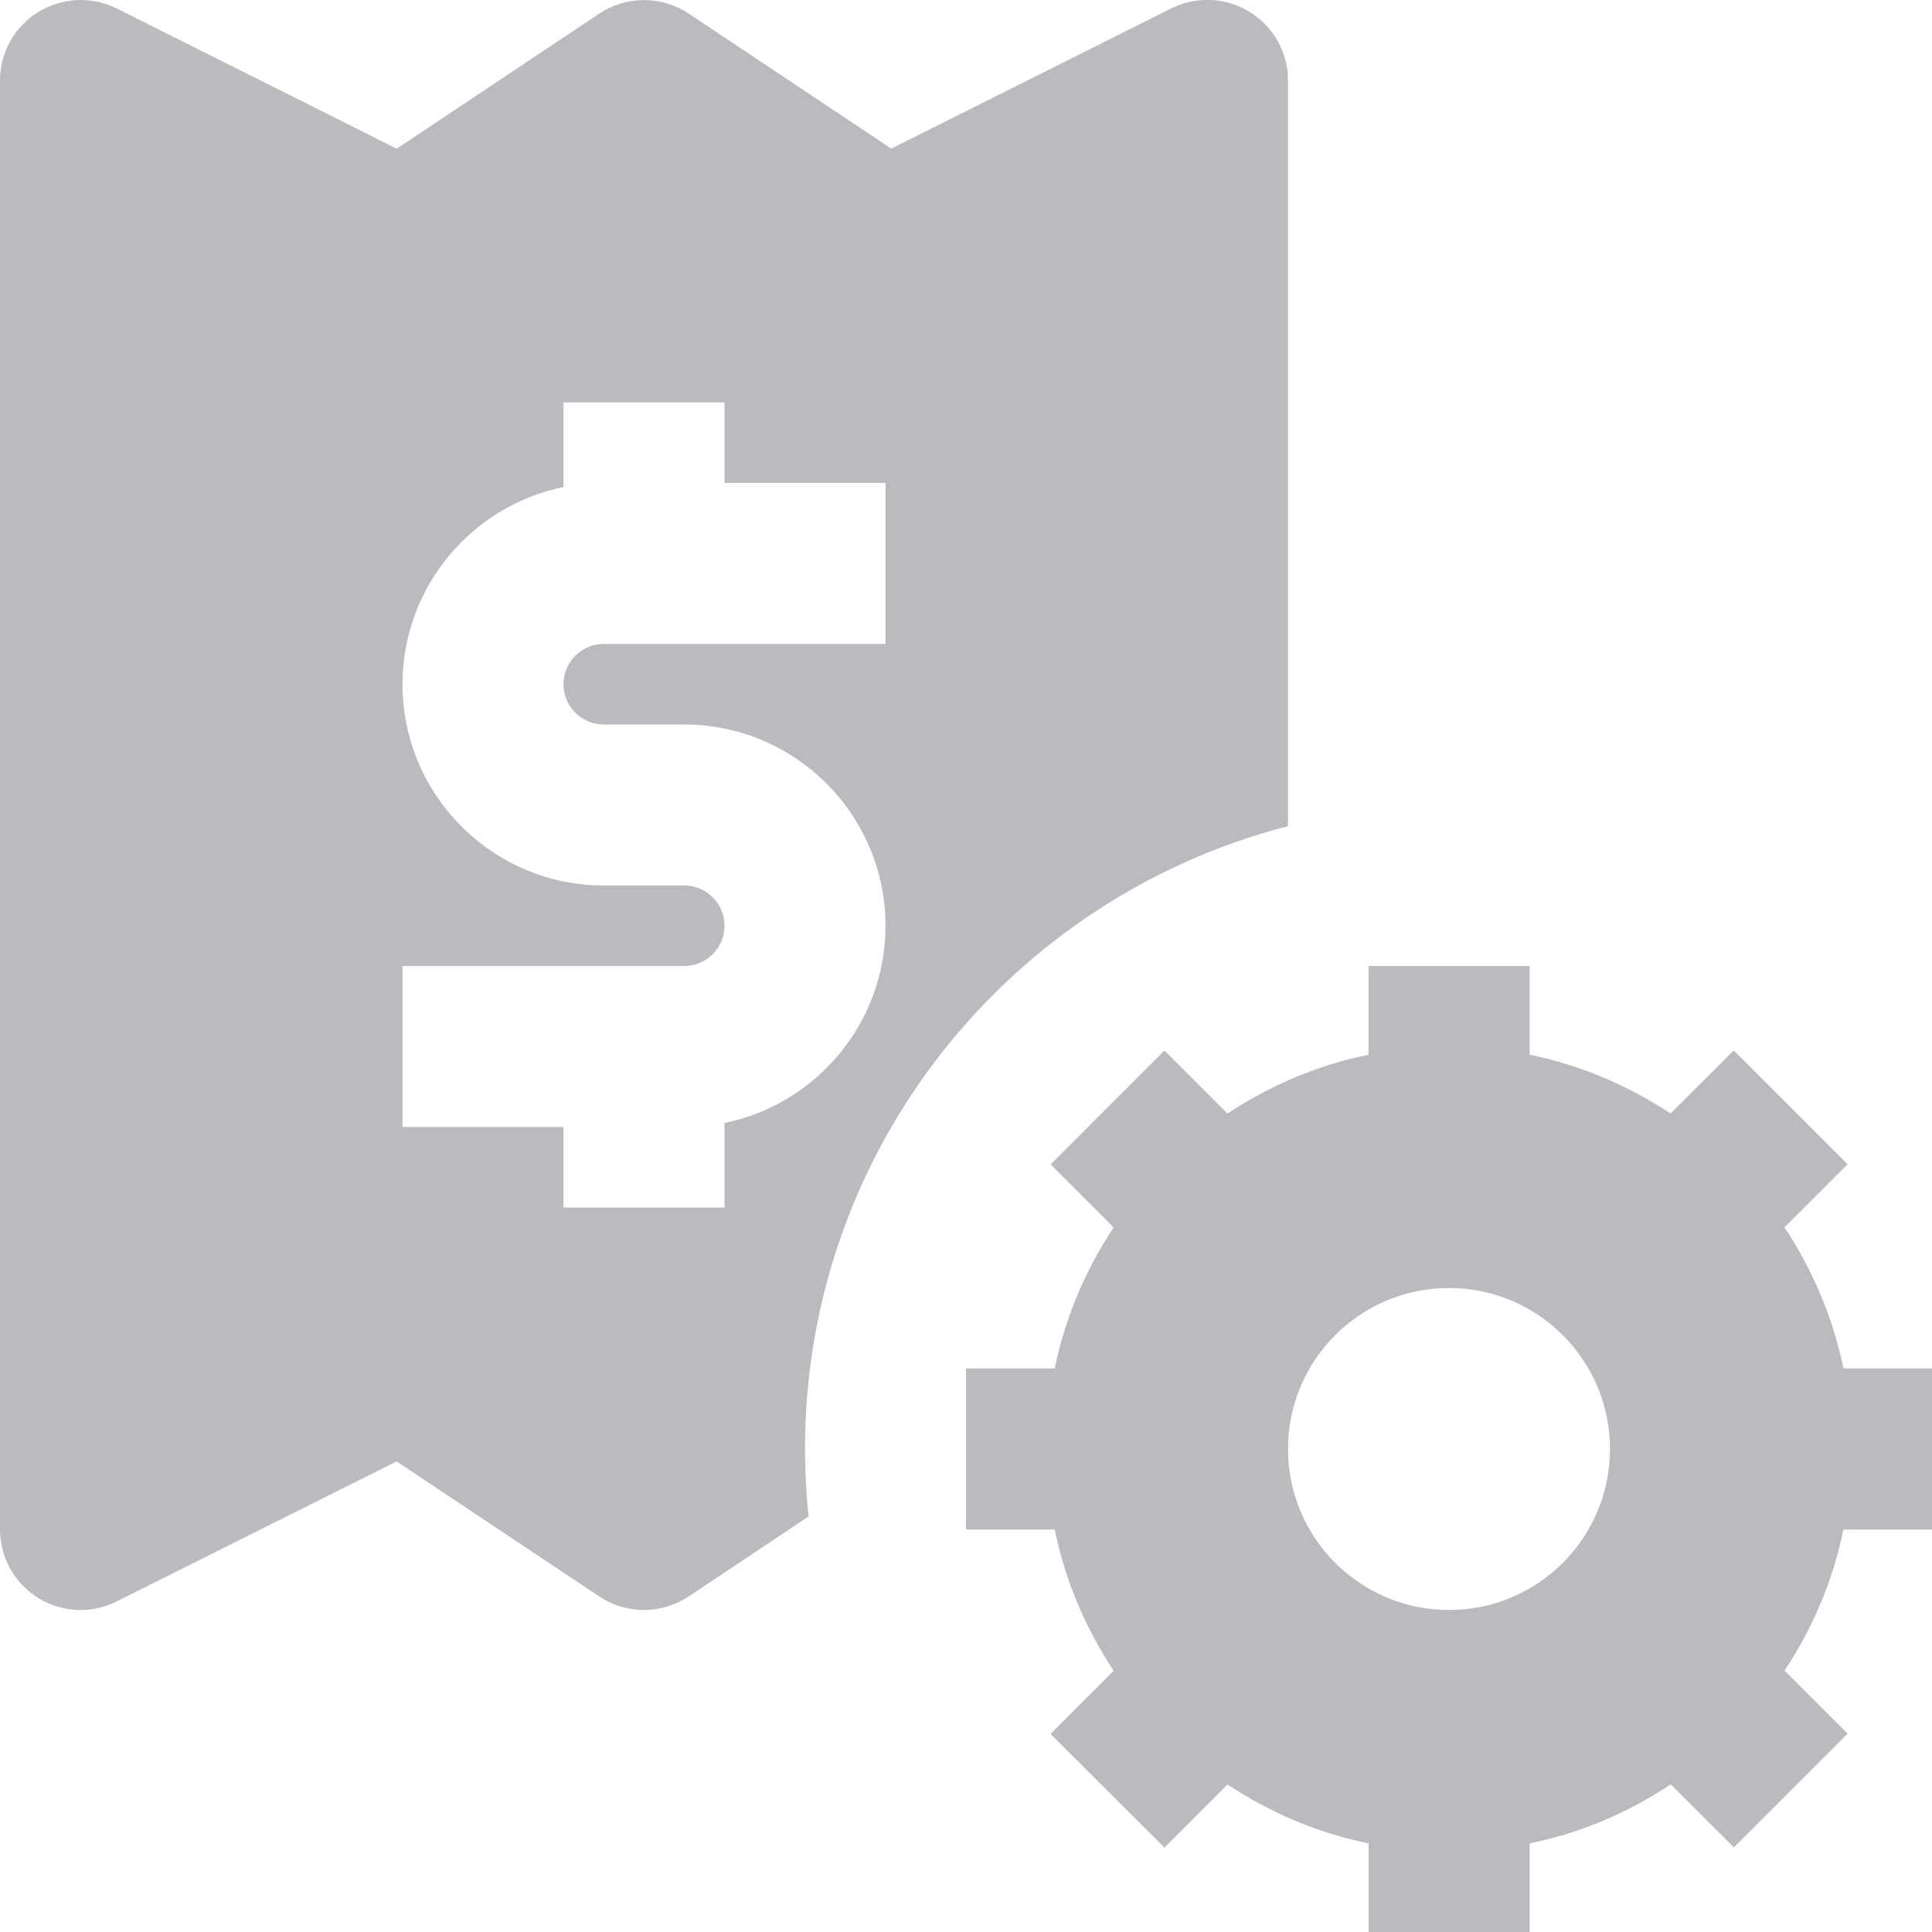 <svg xmlns="http://www.w3.org/2000/svg" viewBox="0 0 24 24">
    <path d="M16 0.999V10.263C12.551 11.152 10 14.274 10 18C10 18.283 10.016 18.562 10.044 18.838L8.554 19.832C8.218 20.056 7.781 20.056 7.445 19.832L4.927 18.154L1.447 19.894C1.307 19.965 1.152 20 1 20C0.817 20 0.635 19.949 0.475 19.851C0.18 19.667 0 19.347 0 18.999V0.999C0 0.653 0.18 0.331 0.475 0.15C0.77 -0.033 1.138 -0.049 1.448 0.104L4.928 1.847L7.446 0.168C7.782 -0.055 8.219 -0.055 8.555 0.168L11.072 1.846L14.552 0.103C14.862 -0.05 15.23 -0.034 15.525 0.149C15.82 0.331 16 0.653 16 0.999ZM7 15H9V13.95C10.14 13.717 11 12.708 11 11.5C11 10.122 9.879 9 8.5 9H7.5C7.225 9 7 8.776 7 8.5C7 8.224 7.225 7.999 7.5 7.999H11V5.999H9V4.999H7V6.05C5.86 6.283 5 7.292 5 8.5C5 9.878 6.121 11 7.5 11H8.5C8.775 11 9 11.224 9 11.5C9 11.776 8.775 12 8.5 12H5V14H7V15ZM22.9 17H24.002V19H22.9C22.77 19.637 22.516 20.228 22.168 20.753L22.952 21.536L21.539 22.949L20.755 22.166C20.23 22.515 19.639 22.77 19.002 22.899V24.001H17.002V22.899C16.365 22.77 15.773 22.515 15.248 22.167L14.466 22.952L13.051 21.54L13.834 20.755C13.487 20.229 13.233 19.639 13.102 19H12V17H13.102C13.232 16.365 13.486 15.772 13.834 15.248L13.051 14.465L14.465 13.05L15.248 13.833C15.773 13.487 16.363 13.231 17.001 13.102V12H19.001V13.102C19.638 13.231 20.228 13.487 20.752 13.832L21.537 13.049L22.951 14.463L22.167 15.247C22.515 15.771 22.769 16.363 22.9 17ZM16 18C16 19.104 16.895 20 18 20C19.104 20 20 19.104 20 18C20 16.896 19.104 16 18 16C16.895 16 16 16.896 16 18Z" fill="B9BBBE" style="fill:#B9BBBE"/>
</svg>